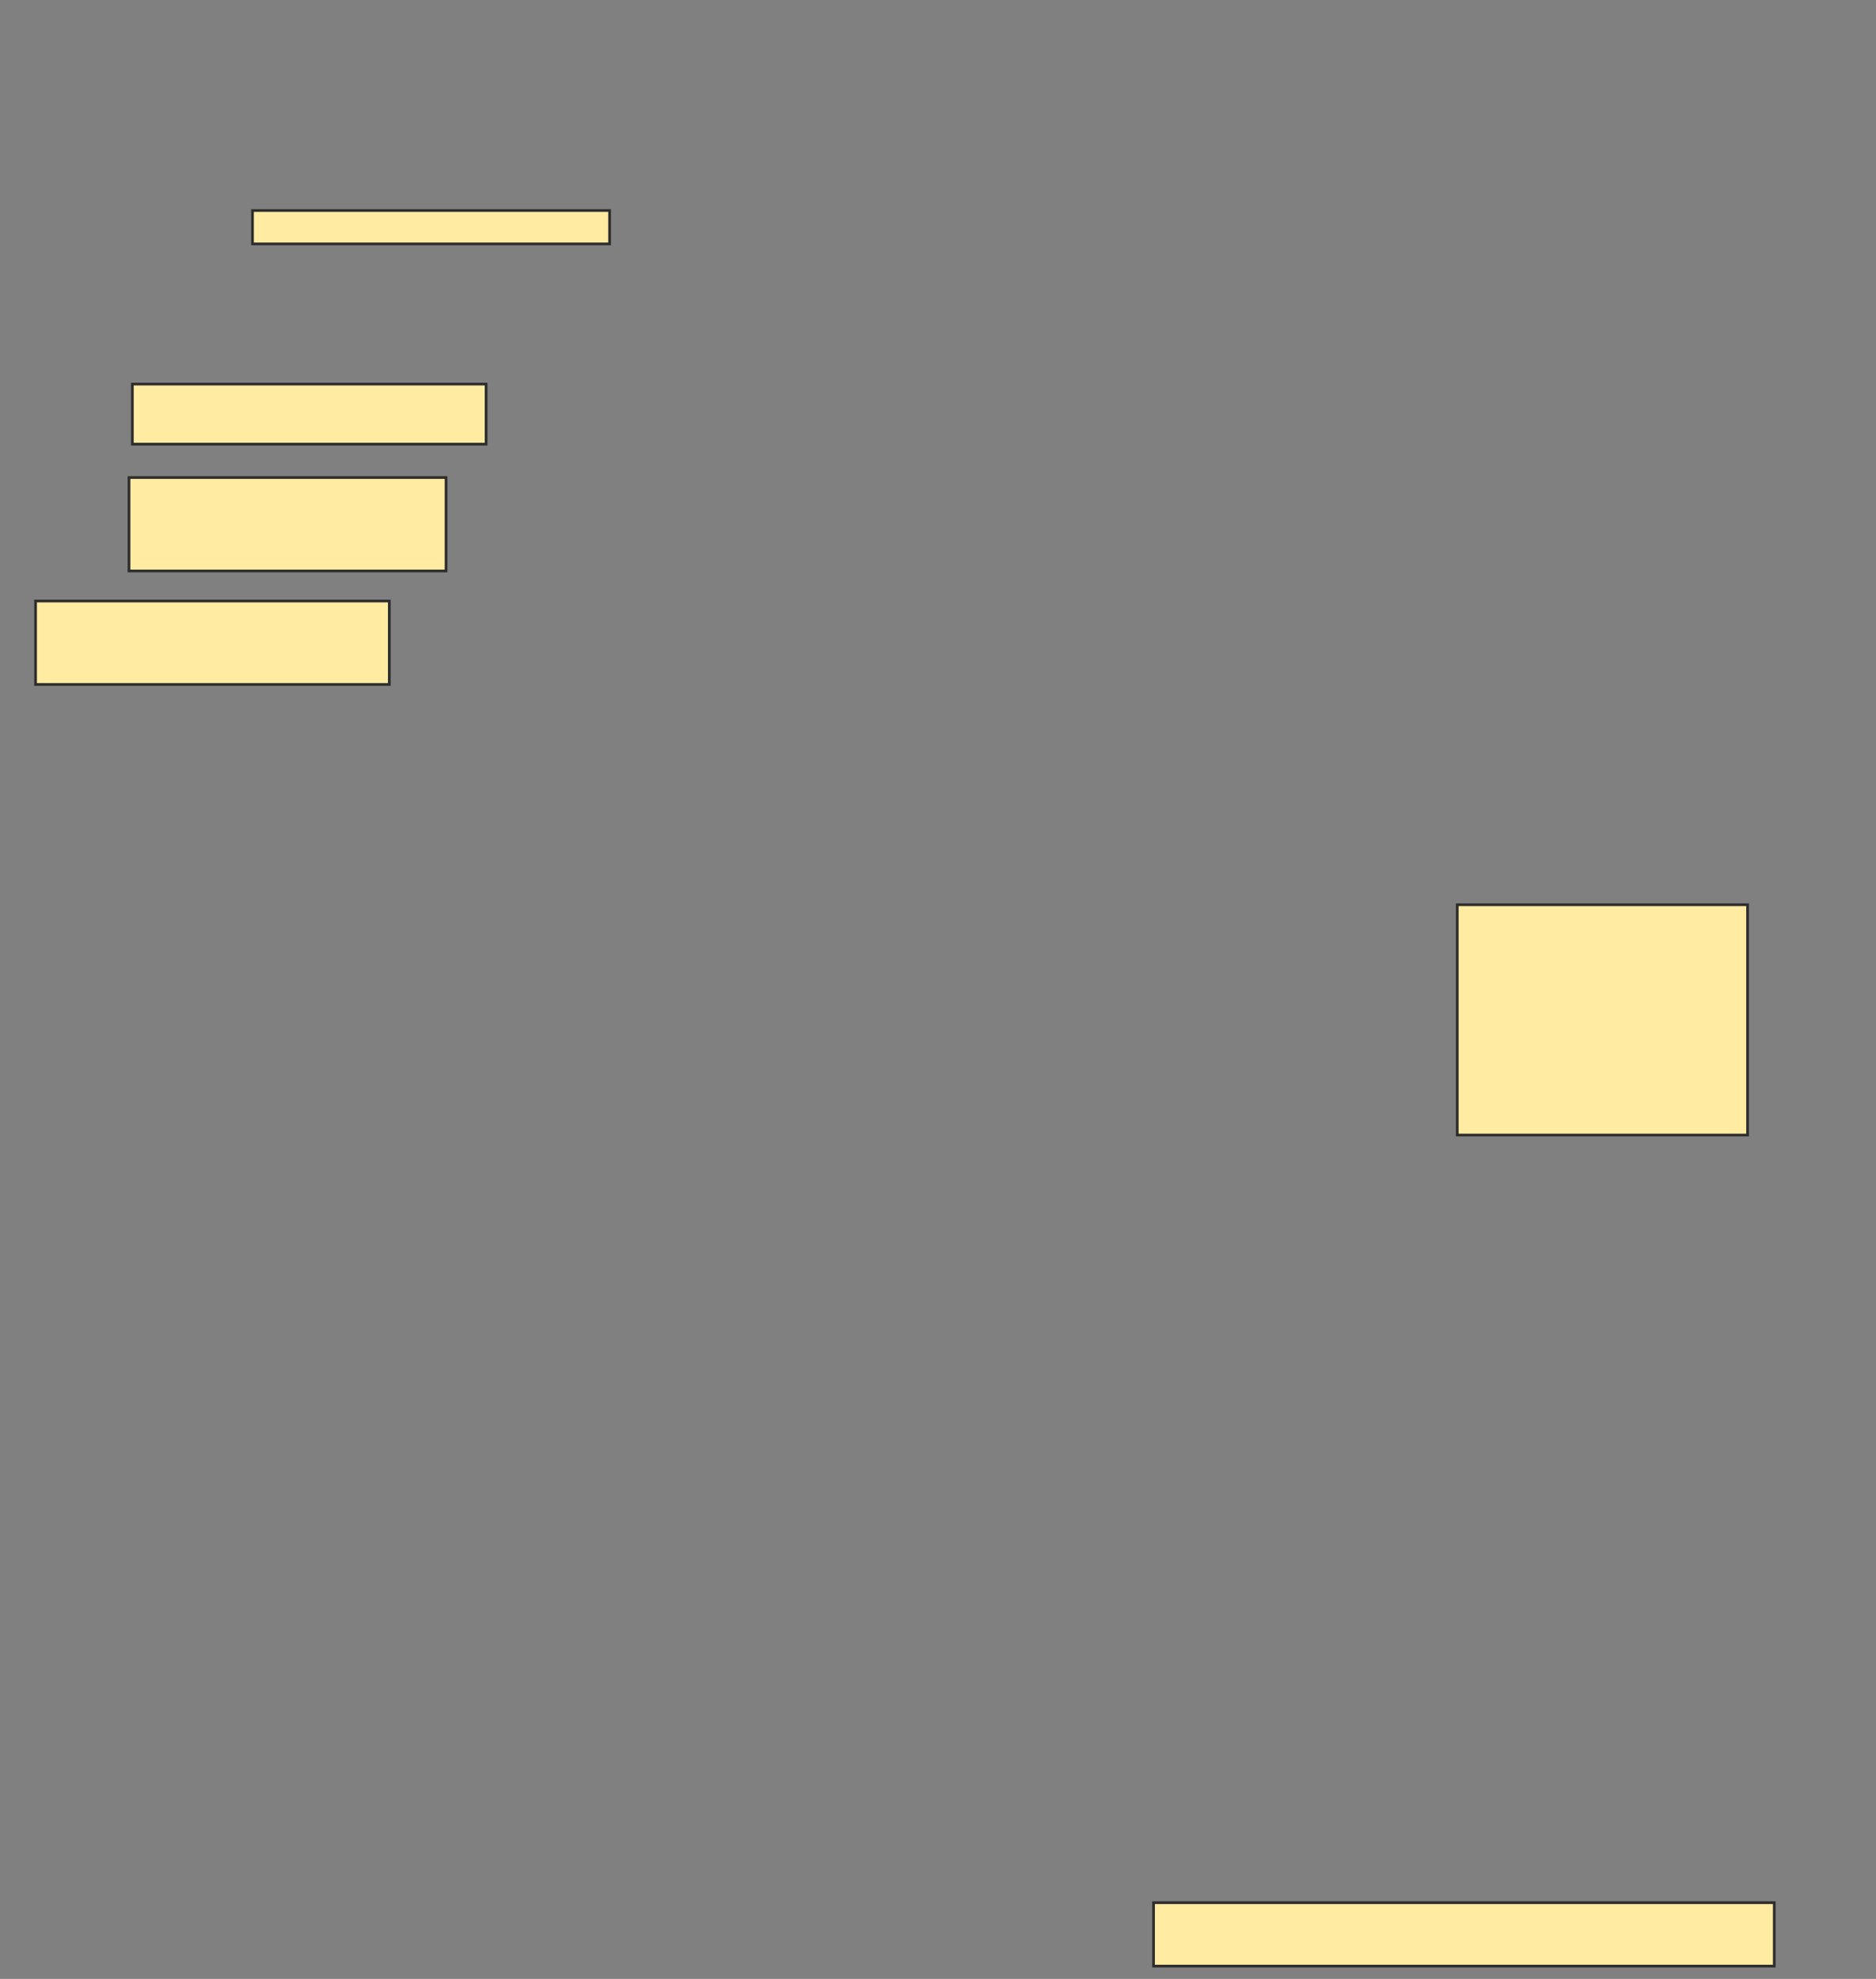 <svg xmlns="http://www.w3.org/2000/svg" width="694" height="732">
 <rect width="100%" height="100%" fill="#808080" stroke="none"/>
 <!-- Created with Image Occlusion Enhanced -->
 <g>
  <title>Labels</title>
 </g>
 <g>
  <title>Masks</title>
  <g id="f698ea6d2735476ebc034eeef2da49cc-ao-1">
   <rect height="34.568" width="117.284" y="176.642" x="47.728" stroke="#2D2D2D" fill="#FFEBA2"/>
   <rect height="23.457" width="229.63" y="703.803" x="426.741" stroke="#2D2D2D" fill="#FFEBA2"/>
  </g>
  <rect id="f698ea6d2735476ebc034eeef2da49cc-ao-2" height="12.346" width="132.099" y="77.877" x="93.407" stroke="#2D2D2D" fill="#FFEBA2"/>
  <rect id="f698ea6d2735476ebc034eeef2da49cc-ao-3" height="85.185" width="107.407" y="334.667" x="539.086" stroke="#2D2D2D" fill="#FFEBA2"/>
  <rect id="f698ea6d2735476ebc034eeef2da49cc-ao-4" height="22.222" width="130.864" y="142.074" x="48.963" stroke="#2D2D2D" fill="#FFEBA2"/>
  <rect id="f698ea6d2735476ebc034eeef2da49cc-ao-5" height="30.864" width="130.864" y="222.321" x="13.16" stroke="#2D2D2D" fill="#FFEBA2"/>
 </g>
</svg>